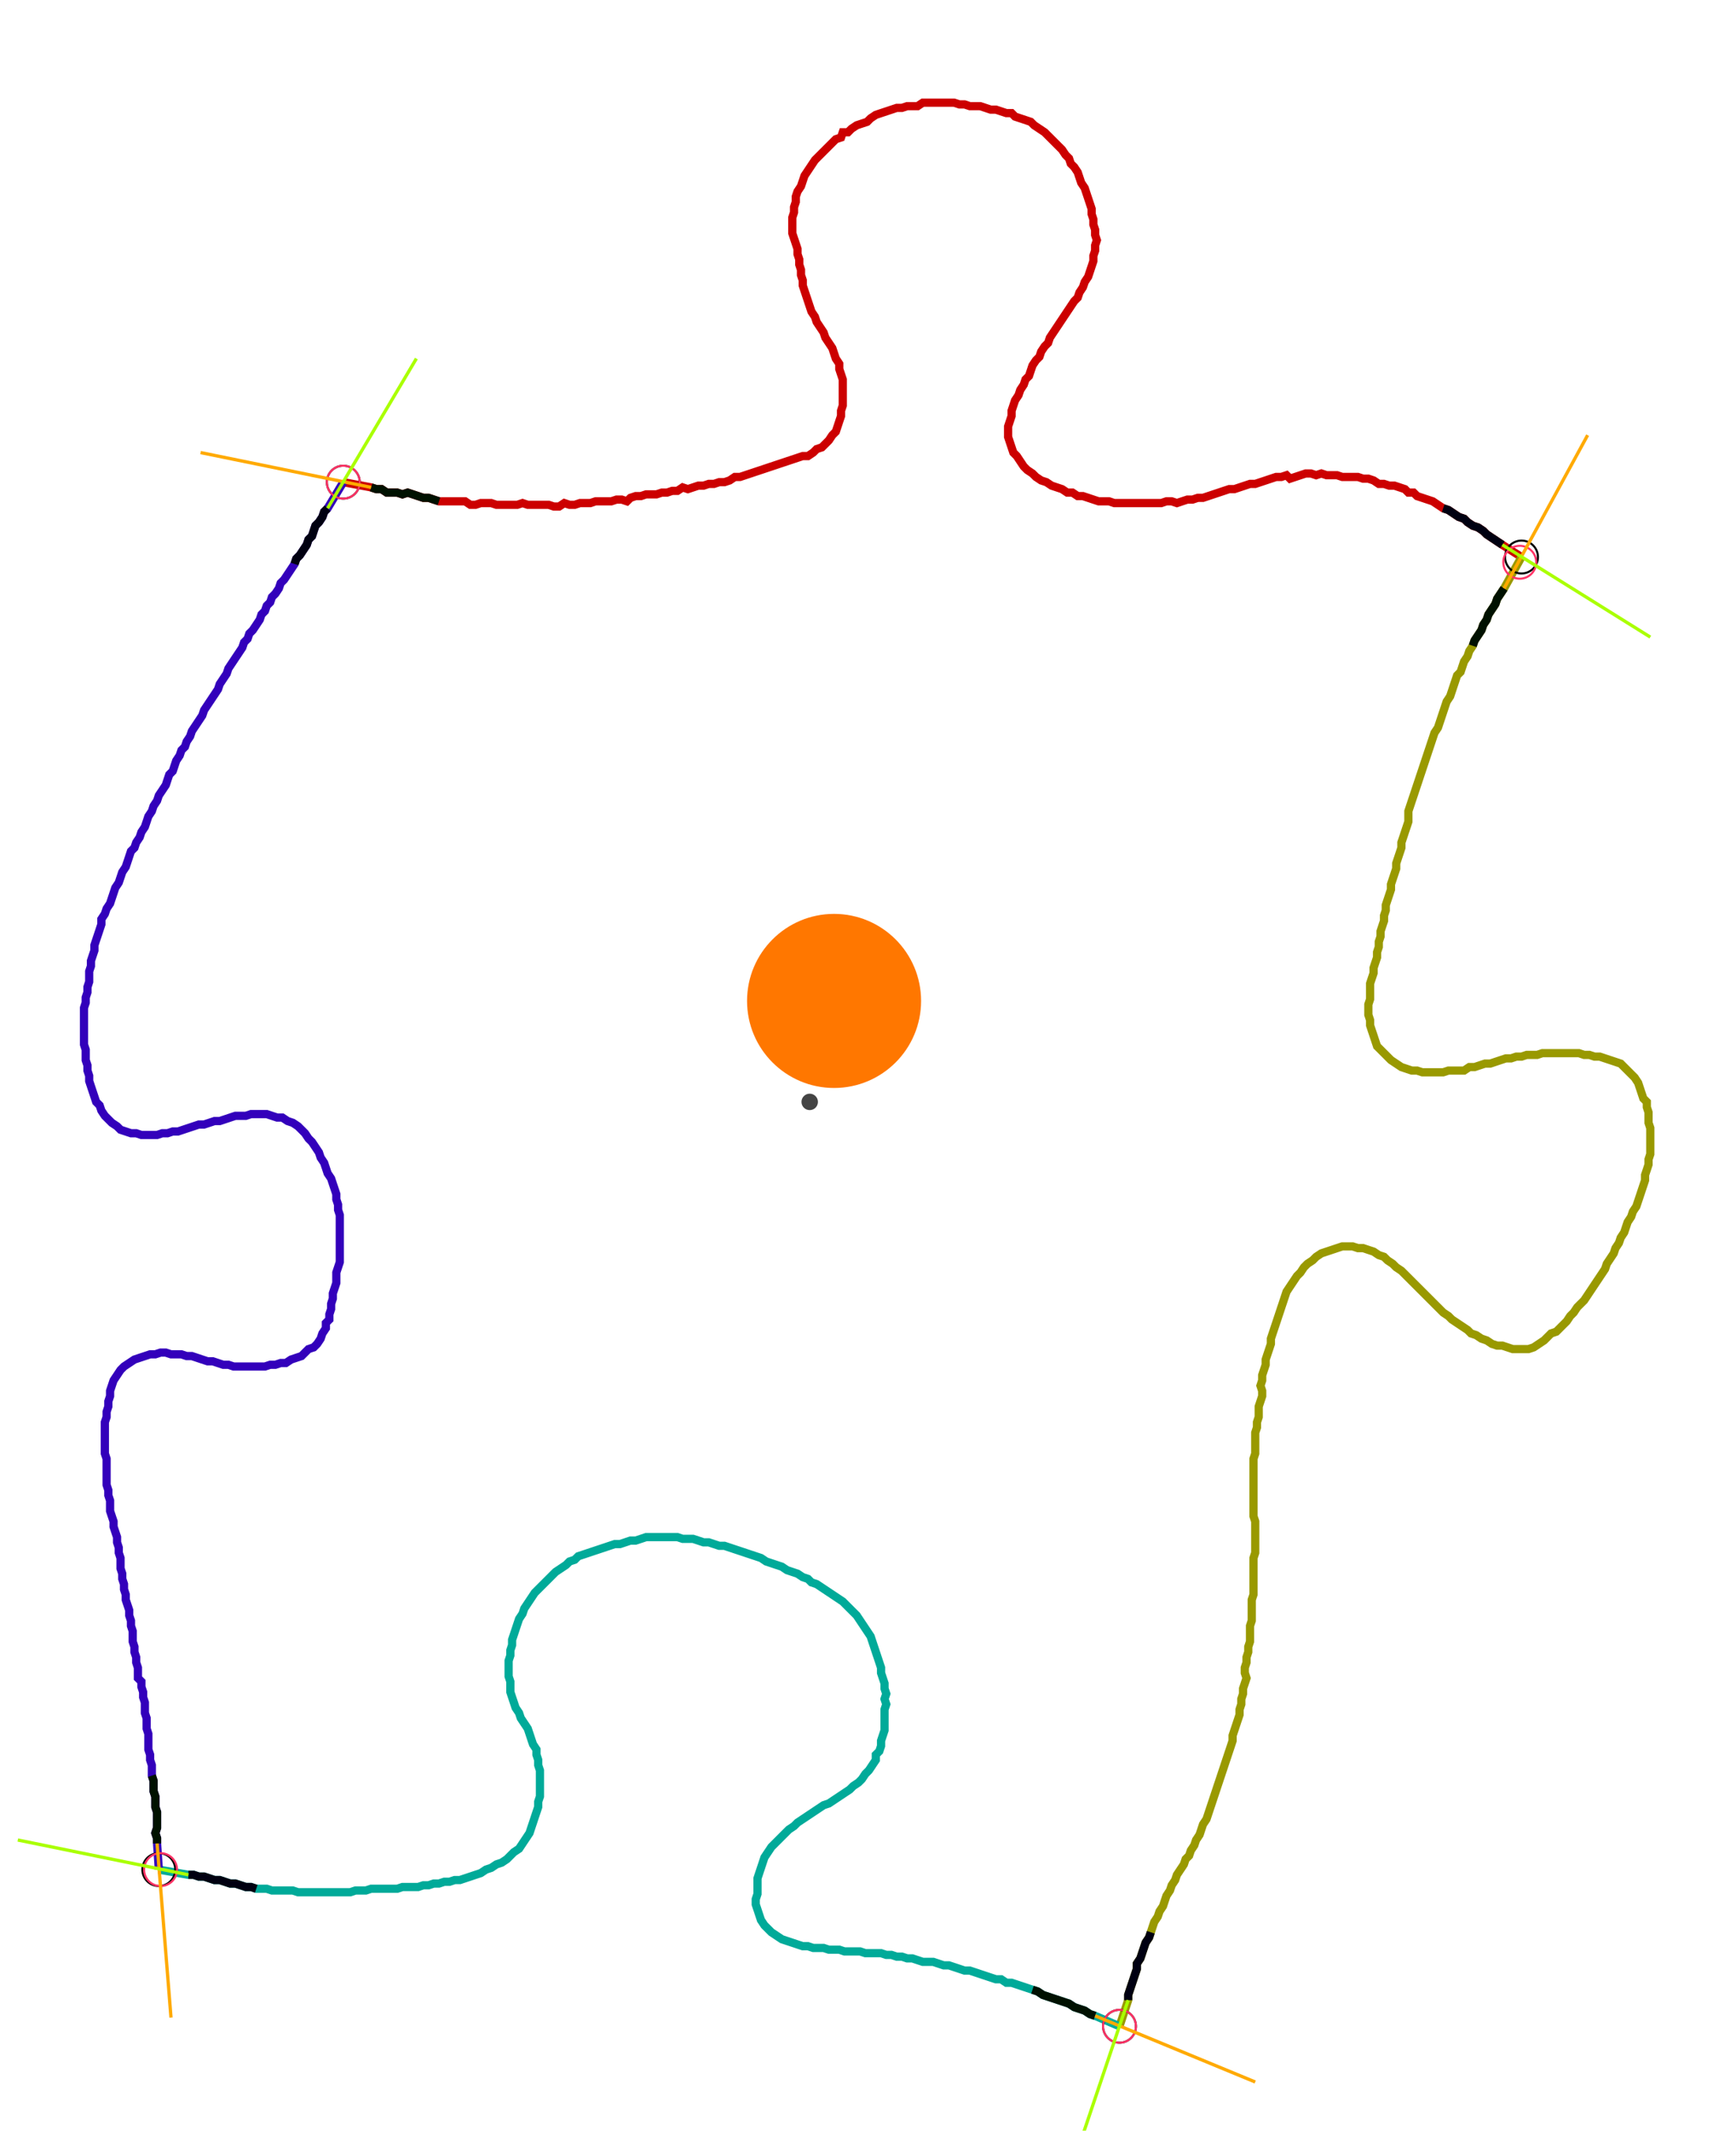 <?xml version="1.0" encoding="UTF-8" standalone="no"?><svg width="573.333" height="703.492" viewBox="-10 -10 211.111 254.497" xmlns="http://www.w3.org/2000/svg" xmlns:xlink="http://www.w3.org/1999/xlink"><polyline points="31.746,46.349 35.132,46.984 35.767,47.196 36.402,47.196 37.037,47.619 37.672,47.619 38.307,47.619 38.942,47.831 39.577,47.619 40.212,47.831 40.847,48.042 41.481,48.254 42.116,48.254 42.751,48.466 43.386,48.677 44.021,48.677 44.656,48.677 45.291,48.677 45.926,48.677 46.561,48.677 47.196,49.101 47.831,49.101 48.466,48.889 49.101,48.889 49.735,48.889 50.37,49.101 51.005,49.101 51.64,49.101 52.275,49.101 52.91,49.101 53.545,48.889 54.18,49.101 54.815,49.101 55.45,49.101 56.085,49.101 56.72,49.101 57.354,49.312 57.989,49.312 58.624,48.889 59.259,49.101 59.894,49.101 60.529,48.889 61.164,48.889 61.799,48.889 62.434,48.677 63.069,48.677 63.704,48.677 64.339,48.677 64.974,48.466 65.608,48.466 66.243,48.677 66.667,48.254 67.302,48.042 67.937,48.042 68.571,47.831 69.206,47.831 69.841,47.831 70.476,47.619 71.111,47.619 71.746,47.407 72.381,47.407 73.016,46.984 73.651,47.196 74.286,46.984 74.921,46.772 75.556,46.772 76.19,46.561 76.825,46.561 77.46,46.349 78.095,46.349 78.73,46.138 79.365,45.714 80.0,45.714 80.635,45.503 81.27,45.291 81.905,45.079 82.54,44.868 83.175,44.656 83.81,44.444 84.444,44.233 85.079,44.021 85.714,43.81 86.349,43.598 86.984,43.386 87.619,43.175 88.254,43.175 88.889,42.751 89.312,42.328 89.947,42.116 90.37,41.693 90.794,41.27 91.217,40.635 91.64,40.212 91.852,39.577 92.063,38.942 92.275,38.307 92.275,37.672 92.487,37.037 92.487,36.402 92.487,35.767 92.487,35.132 92.487,34.497 92.487,33.862 92.275,33.228 92.063,32.593 92.063,31.958 91.64,31.323 91.429,30.688 91.217,30.053 90.794,29.418 90.37,28.783 90.159,28.148 89.735,27.513 89.312,26.878 89.101,26.243 88.677,25.608 88.466,24.974 88.254,24.339 88.042,23.704 87.831,23.069 87.619,22.434 87.619,21.799 87.407,21.164 87.407,20.529 87.196,19.894 87.196,19.259 86.984,18.624 86.984,17.989 86.772,17.354 86.561,16.72 86.349,16.085 86.349,15.45 86.349,14.815 86.349,14.18 86.561,13.545 86.561,12.91 86.772,12.275 86.772,11.64 86.984,11.005 87.407,10.37 87.619,9.735 87.831,9.101 88.254,8.466 88.677,7.831 89.101,7.196 89.524,6.772 89.947,6.349 90.37,5.926 90.794,5.503 91.217,5.079 91.64,4.656 92.275,4.444 92.487,3.81 93.122,3.81 93.545,3.386 94.18,2.963 94.815,2.751 95.45,2.54 95.873,2.116 96.508,1.693 97.143,1.481 97.778,1.27 98.413,1.058 99.048,0.847 99.683,0.847 100.317,0.635 100.952,0.635 101.587,0.635 102.222,0.212 102.857,0.212 103.492,0.212 104.127,0.212 104.762,0.212 105.397,0.212 106.032,0.212 106.667,0.423 107.302,0.423 107.937,0.635 108.571,0.635 109.206,0.635 109.841,0.847 110.476,1.058 111.111,1.058 111.746,1.27 112.381,1.481 113.016,1.481 113.439,1.905 114.074,2.116 114.709,2.328 115.344,2.54 115.767,2.963 116.402,3.386 117.037,3.81 117.46,4.233 117.884,4.656 118.307,5.079 118.73,5.503 119.153,5.926 119.577,6.561 120,6.984 120.212,7.619 120.635,8.042 121.058,8.677 121.27,9.312 121.481,9.947 121.905,10.582 122.116,11.217 122.328,11.852 122.54,12.487 122.751,13.122 122.751,13.757 122.963,14.392 122.963,15.026 123.175,15.661 123.175,16.296 123.386,16.931 123.175,17.566 123.175,18.201 122.963,18.836 122.963,19.471 122.751,20.106 122.54,20.741 122.328,21.376 121.905,22.011 121.693,22.646 121.27,23.28 121.058,23.915 120.635,24.339 120.212,24.974 119.788,25.608 119.365,26.243 118.942,26.878 118.519,27.513 118.095,28.148 117.672,28.783 117.46,29.418 117.037,29.841 116.614,30.476 116.402,31.111 115.979,31.534 115.556,32.169 115.344,32.804 115.132,33.439 114.709,33.862 114.497,34.497 114.074,35.132 113.862,35.767 113.439,36.402 113.228,37.037 113.016,37.672 113.016,38.307 112.804,38.942 112.593,39.577 112.593,40.212 112.593,40.847 112.804,41.481 113.016,42.116 113.228,42.751 113.651,43.175 114.074,43.81 114.497,44.444 114.921,44.868 115.556,45.291 115.979,45.714 116.614,46.138 117.249,46.349 117.884,46.772 118.519,46.984 119.153,47.196 119.788,47.619 120.423,47.619 121.058,48.042 121.693,48.042 122.328,48.254 122.963,48.466 123.598,48.677 124.233,48.677 124.868,48.677 125.503,48.889 126.138,48.889 126.772,48.889 127.407,48.889 128.042,48.889 128.677,48.889 129.312,48.889 129.947,48.889 130.582,48.889 131.217,48.889 131.852,48.677 132.487,48.677 133.122,48.889 133.757,48.677 134.392,48.466 135.026,48.466 135.661,48.254 136.296,48.254 136.931,48.042 137.566,47.831 138.201,47.619 138.836,47.407 139.471,47.196 140.106,47.196 140.741,46.984 141.376,46.772 142.011,46.561 142.646,46.561 143.28,46.349 143.915,46.138 144.55,45.926 145.185,45.714 145.82,45.714 146.455,45.503 146.878,45.926 147.513,45.714 148.148,45.503 148.783,45.291 149.418,45.291 150.053,45.503 150.688,45.291 151.323,45.503 151.958,45.503 152.593,45.503 153.228,45.714 153.862,45.714 154.497,45.714 155.132,45.714 155.767,45.926 156.402,45.926 157.037,46.138 157.672,46.561 158.307,46.561 158.942,46.772 159.577,46.772 160.212,46.984 160.847,47.196 161.27,47.619 161.905,47.619 162.328,48.042 162.963,48.254 163.598,48.466 164.233,48.677 164.868,49.101 165.503,49.524 166.138,49.735 166.772,50.159 167.407,50.582 168.042,50.794 168.466,51.217 169.101,51.64 169.735,51.852 170.37,52.275 170.794,52.698 171.429,53.122 172.063,53.545 172.698,53.968 175.026,55.45" style="fill:none; stroke:#cc0000; stroke-width:1.0"  /><polyline points="175.026,55.45 172.91,59.259 172.487,59.894 172.063,60.529 171.852,61.164 171.429,61.799 171.005,62.434 170.794,63.069 170.37,63.704 170.159,64.339 169.735,64.974 169.312,65.608 169.101,66.243 168.677,66.878 168.466,67.513 168.042,68.148 167.831,68.783 167.619,69.418 167.196,69.841 166.984,70.476 166.772,71.111 166.561,71.746 166.349,72.381 165.926,73.016 165.714,73.651 165.503,74.286 165.291,74.921 165.079,75.556 164.868,76.19 164.444,76.825 164.233,77.46 164.021,78.095 163.81,78.73 163.598,79.365 163.386,80.0 163.175,80.635 162.963,81.27 162.751,81.905 162.54,82.54 162.328,83.175 162.116,83.81 161.905,84.444 161.693,85.079 161.481,85.714 161.27,86.349 161.27,86.984 161.27,87.619 161.058,88.254 160.847,88.889 160.635,89.524 160.423,90.159 160.423,90.794 160.212,91.429 160.0,92.063 159.788,92.698 159.788,93.333 159.577,93.968 159.365,94.603 159.153,95.238 159.153,95.873 158.942,96.508 158.73,97.143 158.519,97.778 158.519,98.413 158.307,99.048 158.307,99.683 158.095,100.317 157.884,100.952 157.884,101.587 157.672,102.222 157.672,102.857 157.46,103.492 157.46,104.127 157.249,104.762 157.037,105.397 157.037,106.032 156.825,106.667 156.614,107.302 156.614,107.937 156.614,108.571 156.614,109.206 156.402,109.841 156.402,110.476 156.402,111.111 156.614,111.746 156.614,112.381 156.825,113.016 157.037,113.651 157.249,114.286 157.46,114.921 157.884,115.344 158.307,115.767 158.73,116.19 159.153,116.614 159.788,117.037 160.423,117.46 161.058,117.672 161.693,117.884 162.328,117.884 162.963,118.095 163.598,118.095 164.233,118.095 164.868,118.095 165.503,118.095 166.138,117.884 166.772,117.884 167.407,117.884 168.042,117.884 168.677,117.46 169.312,117.46 169.947,117.249 170.582,117.037 171.217,117.037 171.852,116.825 172.487,116.614 173.122,116.402 173.757,116.402 174.392,116.19 175.026,116.19 175.661,115.979 176.296,115.979 176.931,115.979 177.566,115.767 178.201,115.767 178.836,115.767 179.471,115.767 180.106,115.767 180.741,115.767 181.376,115.767 182.011,115.767 182.646,115.979 183.28,115.979 183.915,116.19 184.55,116.19 185.185,116.402 185.82,116.614 186.455,116.825 187.09,117.037 187.513,117.46 187.937,117.884 188.36,118.307 188.783,118.73 189.206,119.365 189.418,120 189.63,120.635 189.841,121.27 190.265,121.693 190.265,122.328 190.476,122.963 190.476,123.598 190.476,124.233 190.688,124.868 190.688,125.503 190.688,126.138 190.688,126.772 190.688,127.407 190.688,128.042 190.476,128.677 190.476,129.312 190.265,129.947 190.053,130.582 190.053,131.217 189.841,131.852 189.63,132.487 189.418,133.122 189.206,133.757 188.995,134.392 188.571,135.026 188.36,135.661 187.937,136.296 187.725,136.931 187.513,137.566 187.09,138.201 186.878,138.836 186.455,139.471 186.243,140.106 185.82,140.741 185.397,141.376 185.185,142.011 184.762,142.646 184.339,143.28 183.915,143.915 183.492,144.55 183.069,145.185 182.646,145.82 182.222,146.243 181.799,146.667 181.376,147.302 180.952,147.725 180.529,148.36 180.106,148.783 179.683,149.206 179.259,149.63 178.624,149.841 178.201,150.265 177.778,150.688 177.143,151.111 176.508,151.534 175.873,151.746 175.238,151.746 174.603,151.746 173.968,151.746 173.333,151.534 172.698,151.323 172.063,151.323 171.429,151.111 170.794,150.688 170.159,150.476 169.524,150.053 168.889,149.841 168.466,149.418 167.831,148.995 167.196,148.571 166.561,148.148 166.138,147.725 165.503,147.302 165.079,146.878 164.656,146.455 164.233,146.032 163.81,145.608 163.386,145.185 162.963,144.762 162.54,144.339 162.116,143.915 161.693,143.492 161.27,143.069 160.847,142.646 160.423,142.222 159.788,141.799 159.365,141.376 158.73,140.952 158.307,140.529 157.672,140.317 157.037,139.894 156.402,139.683 155.767,139.471 155.132,139.471 154.497,139.259 153.862,139.259 153.228,139.259 152.593,139.471 151.958,139.683 151.323,139.894 150.688,140.106 150.053,140.529 149.63,140.952 148.995,141.376 148.571,141.799 148.148,142.434 147.725,142.857 147.302,143.492 146.878,144.127 146.455,144.762 146.243,145.397 146.032,146.032 145.82,146.667 145.608,147.302 145.397,147.937 145.185,148.571 144.974,149.206 144.762,149.841 144.55,150.476 144.55,151.111 144.339,151.746 144.127,152.381 143.915,153.016 143.915,153.651 143.704,154.286 143.492,154.921 143.492,155.556 143.28,156.19 143.492,156.825 143.492,157.46 143.28,158.095 143.069,158.73 143.069,159.365 143.069,160.0 142.857,160.635 142.857,161.27 142.646,161.905 142.646,162.54 142.646,163.175 142.646,163.81 142.646,164.444 142.434,165.079 142.434,165.714 142.434,166.349 142.434,166.984 142.434,167.619 142.434,168.254 142.434,168.889 142.434,169.524 142.434,170.159 142.434,170.794 142.434,171.429 142.434,172.063 142.646,172.698 142.646,173.333 142.646,173.968 142.646,174.603 142.646,175.238 142.646,175.873 142.646,176.508 142.434,177.143 142.434,177.778 142.434,178.413 142.434,179.048 142.434,179.683 142.434,180.317 142.434,180.952 142.434,181.587 142.222,182.222 142.222,182.857 142.222,183.492 142.222,184.127 142.222,184.762 142.011,185.397 142.011,186.032 142.011,186.667 142.011,187.302 141.799,187.937 141.799,188.571 141.587,189.206 141.587,189.841 141.376,190.476 141.376,191.111 141.587,191.746 141.376,192.381 141.164,193.016 141.164,193.651 140.952,194.286 140.952,194.921 140.741,195.556 140.741,196.19 140.529,196.825 140.317,197.46 140.106,198.095 139.894,198.73 139.894,199.365 139.683,200 139.471,200.635 139.259,201.27 139.048,201.905 138.836,202.54 138.624,203.175 138.413,203.81 138.201,204.444 137.989,205.079 137.778,205.714 137.566,206.349 137.354,206.984 137.143,207.619 136.931,208.254 136.72,208.889 136.296,209.524 136.085,210.159 135.873,210.794 135.45,211.429 135.238,212.063 134.815,212.698 134.603,213.333 134.18,213.757 133.968,214.392 133.545,215.026 133.122,215.661 132.91,216.296 132.487,216.931 132.275,217.566 131.852,218.201 131.64,218.836 131.429,219.471 131.005,220.106 130.794,220.741 130.37,221.376 130.159,222.011 129.947,222.646 129.735,223.28 129.312,223.915 129.101,224.55 128.889,225.185 128.677,225.82 128.254,226.455 128.254,227.09 128.042,227.725 127.831,228.36 127.619,228.995 127.407,229.63 127.196,230.265 127.196,230.899 126.138,234.074" style="fill:none; stroke:#999900; stroke-width:1.0"  /><polyline points="126.138,234.074 123.175,232.804 122.54,232.593 121.905,232.169 121.27,231.958 120.635,231.746 120,231.323 119.365,231.111 118.73,230.899 118.095,230.688 117.46,230.476 116.825,230.265 116.19,229.841 115.556,229.63 114.921,229.418 114.286,229.206 113.651,228.995 113.016,228.783 112.381,228.783 111.746,228.36 111.111,228.36 110.476,228.148 109.841,227.937 109.206,227.725 108.571,227.513 107.937,227.302 107.302,227.302 106.667,227.09 106.032,226.878 105.397,226.667 104.762,226.667 104.127,226.455 103.492,226.243 102.857,226.243 102.222,226.243 101.587,226.032 100.952,225.82 100.317,225.82 99.683,225.608 99.048,225.608 98.413,225.397 97.778,225.397 97.143,225.185 96.508,225.185 95.873,225.185 95.238,225.185 94.603,224.974 93.968,224.974 93.333,224.974 92.698,224.974 92.063,224.762 91.429,224.762 90.794,224.762 90.159,224.55 89.524,224.55 88.889,224.55 88.254,224.339 87.619,224.339 86.984,224.127 86.349,223.915 85.714,223.704 85.079,223.492 84.444,223.069 83.81,222.646 83.386,222.222 82.963,221.799 82.54,221.164 82.328,220.529 82.116,219.894 81.905,219.259 81.905,218.624 82.116,217.989 82.116,217.354 82.116,216.72 82.116,216.085 82.328,215.45 82.54,214.815 82.751,214.18 82.963,213.545 83.386,212.91 83.81,212.275 84.233,211.852 84.656,211.429 85.079,211.005 85.503,210.582 85.926,210.159 86.561,209.735 86.984,209.312 87.619,208.889 88.254,208.466 88.889,208.042 89.524,207.619 90.159,207.196 90.794,206.984 91.429,206.561 92.063,206.138 92.698,205.714 93.333,205.291 93.757,204.868 94.392,204.444 94.815,204.021 95.238,203.386 95.661,202.963 96.085,202.328 96.508,201.693 96.508,201.058 96.931,200.635 97.143,200 97.143,199.365 97.354,198.73 97.566,198.095 97.566,197.46 97.566,196.825 97.566,196.19 97.566,195.556 97.778,194.921 97.566,194.286 97.778,193.651 97.566,193.016 97.566,192.381 97.354,191.746 97.143,191.111 97.143,190.476 96.931,189.841 96.72,189.206 96.508,188.571 96.296,187.937 96.085,187.302 95.873,186.667 95.45,186.032 95.026,185.397 94.603,184.762 94.18,184.127 93.757,183.704 93.333,183.28 92.91,182.857 92.487,182.434 91.852,182.011 91.217,181.587 90.582,181.164 89.947,180.741 89.312,180.317 88.677,180.106 88.254,179.683 87.619,179.471 86.984,179.048 86.349,178.836 85.714,178.624 85.079,178.201 84.444,177.989 83.81,177.778 83.175,177.566 82.54,177.143 81.905,176.931 81.27,176.72 80.635,176.508 80.0,176.296 79.365,176.085 78.73,175.873 78.095,175.661 77.46,175.661 76.825,175.45 76.19,175.238 75.556,175.238 74.921,175.026 74.286,174.815 73.651,174.815 73.016,174.815 72.381,174.603 71.746,174.603 71.111,174.603 70.476,174.603 69.841,174.603 69.206,174.603 68.571,174.603 67.937,174.815 67.302,175.026 66.667,175.026 66.032,175.238 65.397,175.45 64.762,175.45 64.127,175.661 63.492,175.873 62.857,176.085 62.222,176.296 61.587,176.508 60.952,176.72 60.317,176.931 59.894,177.354 59.259,177.566 58.836,177.989 58.201,178.413 57.566,178.836 57.143,179.259 56.72,179.683 56.296,180.106 55.873,180.529 55.45,180.952 55.026,181.376 54.603,182.011 54.18,182.646 53.757,183.28 53.545,183.915 53.122,184.55 52.91,185.185 52.698,185.82 52.487,186.455 52.275,187.09 52.275,187.725 52.063,188.36 52.063,188.995 51.852,189.63 51.852,190.265 51.852,190.899 51.852,191.534 52.063,192.169 52.063,192.804 52.063,193.439 52.275,194.074 52.487,194.709 52.698,195.344 53.122,195.979 53.333,196.614 53.757,197.249 54.18,197.884 54.392,198.519 54.603,199.153 54.815,199.788 55.238,200.423 55.238,201.058 55.45,201.693 55.45,202.328 55.661,202.963 55.661,203.598 55.661,204.233 55.661,204.868 55.661,205.503 55.661,206.138 55.45,206.772 55.45,207.407 55.238,208.042 55.026,208.677 54.815,209.312 54.603,209.947 54.392,210.582 53.968,211.217 53.545,211.852 53.122,212.487 52.487,212.91 52.063,213.333 51.64,213.757 51.005,214.18 50.37,214.392 49.735,214.815 49.101,215.026 48.466,215.45 47.831,215.661 47.196,215.873 46.561,216.085 45.926,216.296 45.291,216.296 44.656,216.508 44.021,216.508 43.386,216.72 42.751,216.72 42.116,216.931 41.481,216.931 40.847,217.143 40.212,217.143 39.577,217.143 38.942,217.143 38.307,217.354 37.672,217.354 37.037,217.354 36.402,217.354 35.767,217.354 35.132,217.354 34.497,217.566 33.862,217.566 33.228,217.566 32.593,217.778 31.958,217.778 31.323,217.778 30.688,217.778 30.053,217.778 29.418,217.778 28.783,217.778 28.148,217.778 27.513,217.778 26.878,217.778 26.243,217.778 25.608,217.566 24.974,217.566 24.339,217.566 23.704,217.566 23.069,217.566 22.434,217.354 21.799,217.354 21.164,217.354 20.529,217.143 19.894,217.143 19.259,216.931 18.624,216.72 17.989,216.72 17.354,216.508 16.72,216.296 16.085,216.296 15.45,216.085 14.815,215.873 14.18,215.873 13.545,215.661 12.91,215.661 9.312,215.026" style="fill:none; stroke:#00aa99; stroke-width:1.0"  /><polyline points="9.312,215.026 9.101,211.852 9.101,211.217 8.889,210.582 9.101,209.947 9.101,209.312 9.101,208.677 9.101,208.042 8.889,207.407 8.889,206.772 8.889,206.138 8.677,205.503 8.677,204.868 8.677,204.233 8.466,203.598 8.466,202.963 8.466,202.328 8.254,201.693 8.254,201.058 8.042,200.423 8.042,199.788 8.042,199.153 8.042,198.519 7.831,197.884 7.831,197.249 7.831,196.614 7.619,195.979 7.619,195.344 7.619,194.709 7.407,194.074 7.407,193.439 7.196,192.804 7.196,192.169 6.772,191.746 6.772,191.111 6.772,190.476 6.561,189.841 6.561,189.206 6.349,188.571 6.349,187.937 6.138,187.302 6.138,186.667 6.138,186.032 5.926,185.397 5.926,184.762 5.714,184.127 5.714,183.492 5.503,182.857 5.291,182.222 5.291,181.587 5.079,180.952 5.079,180.317 4.868,179.683 4.868,179.048 4.656,178.413 4.656,177.778 4.656,177.143 4.444,176.508 4.444,175.873 4.233,175.238 4.233,174.603 4.021,173.968 3.81,173.333 3.81,172.698 3.598,172.063 3.386,171.429 3.386,170.794 3.386,170.159 3.175,169.524 3.175,168.889 2.963,168.254 2.963,167.619 2.963,166.984 2.963,166.349 2.963,165.714 2.963,165.079 2.751,164.444 2.751,163.81 2.751,163.175 2.751,162.54 2.751,161.905 2.751,161.27 2.751,160.635 2.963,160.0 2.963,159.365 3.175,158.73 3.175,158.095 3.386,157.46 3.386,156.825 3.598,156.19 3.81,155.556 4.233,154.921 4.656,154.286 5.079,153.862 5.714,153.439 6.349,153.016 6.984,152.804 7.619,152.593 8.254,152.381 8.889,152.381 9.524,152.169 10.159,152.169 10.794,152.381 11.429,152.381 12.063,152.381 12.698,152.593 13.333,152.593 13.968,152.804 14.603,153.016 15.238,153.228 15.873,153.228 16.508,153.439 17.143,153.651 17.778,153.651 18.413,153.862 19.048,153.862 19.683,153.862 20.317,153.862 20.952,153.862 21.587,153.862 22.222,153.862 22.857,153.651 23.492,153.651 24.127,153.439 24.762,153.439 25.397,153.016 26.032,152.804 26.667,152.593 27.09,152.169 27.513,151.746 28.148,151.534 28.571,151.111 28.995,150.476 29.206,149.841 29.63,149.206 29.63,148.571 30.053,148.148 30.053,147.513 30.265,146.878 30.265,146.243 30.476,145.608 30.476,144.974 30.688,144.339 30.899,143.704 30.899,143.069 30.899,142.434 31.111,141.799 31.323,141.164 31.323,140.529 31.323,139.894 31.323,139.259 31.323,138.624 31.323,137.989 31.323,137.354 31.323,136.72 31.323,136.085 31.323,135.45 31.111,134.815 31.111,134.18 30.899,133.545 30.899,132.91 30.688,132.275 30.476,131.64 30.265,131.005 29.841,130.37 29.63,129.735 29.418,129.101 28.995,128.466 28.783,127.831 28.36,127.196 27.937,126.561 27.513,126.138 27.09,125.503 26.667,125.079 26.243,124.656 25.608,124.233 24.974,124.021 24.339,123.598 23.704,123.598 23.069,123.386 22.434,123.175 21.799,123.175 21.164,123.175 20.529,123.175 19.894,123.386 19.259,123.386 18.624,123.386 17.989,123.598 17.354,123.81 16.72,124.021 16.085,124.021 15.45,124.233 14.815,124.444 14.18,124.444 13.545,124.656 12.91,124.868 12.275,125.079 11.64,125.291 11.005,125.291 10.37,125.503 9.735,125.503 9.101,125.714 8.466,125.714 7.831,125.714 7.196,125.714 6.561,125.503 5.926,125.503 5.291,125.291 4.656,125.079 4.233,124.656 3.598,124.233 3.175,123.81 2.751,123.386 2.328,122.751 2.116,122.116 1.693,121.693 1.481,121.058 1.27,120.423 1.058,119.788 0.847,119.153 0.847,118.519 0.635,117.884 0.635,117.249 0.423,116.614 0.423,115.979 0.423,115.344 0.212,114.709 0.212,114.074 0.212,113.439 0.212,112.804 0.212,112.169 0.212,111.534 0.212,110.899 0.212,110.265 0.423,109.63 0.423,108.995 0.635,108.36 0.635,107.725 0.847,107.09 0.847,106.455 0.847,105.82 1.058,105.185 1.058,104.55 1.27,103.915 1.481,103.28 1.481,102.646 1.693,102.011 1.905,101.376 2.116,100.741 2.328,100.106 2.328,99.471 2.751,98.836 2.963,98.201 3.386,97.566 3.598,96.931 3.81,96.296 4.021,95.661 4.444,95.026 4.656,94.392 4.868,93.757 5.291,93.122 5.503,92.487 5.714,91.852 5.926,91.217 6.349,90.794 6.561,90.159 6.984,89.524 7.196,88.889 7.619,88.254 7.831,87.619 8.042,86.984 8.466,86.349 8.677,85.714 9.101,85.079 9.312,84.444 9.735,83.81 10.159,83.175 10.37,82.54 10.582,81.905 11.005,81.481 11.217,80.847 11.429,80.212 11.852,79.577 12.063,78.942 12.487,78.519 12.698,77.884 13.122,77.249 13.333,76.614 13.757,75.979 14.18,75.344 14.603,74.709 14.815,74.074 15.238,73.439 15.661,72.804 16.085,72.169 16.508,71.534 16.72,70.899 17.143,70.265 17.566,69.63 17.778,68.995 18.201,68.36 18.624,67.725 19.048,67.09 19.471,66.455 19.683,65.82 20.106,65.397 20.317,64.762 20.741,64.339 21.164,63.704 21.587,63.069 21.799,62.434 22.222,62.011 22.434,61.376 22.857,60.952 23.069,60.317 23.492,59.894 23.915,59.259 24.127,58.624 24.55,58.201 24.974,57.566 25.397,56.931 25.82,56.296 26.032,55.661 26.455,55.238 26.878,54.603 27.302,53.968 27.513,53.333 27.937,52.91 28.148,52.275 28.36,51.64 28.783,51.217 29.206,50.582 29.418,49.947 29.841,49.524 31.746,46.349" style="fill:none; stroke:#3300bb; stroke-width:1.0"  /><circle cx="31.746" cy="46.349" r="2.0" style="fill:none; stroke:#000000aa; stroke-width:0.25" /><circle cx="175.026" cy="55.45" r="2.0" style="fill:none; stroke:#000000aa; stroke-width:0.25" /><circle cx="126.138" cy="234.074" r="2.0" style="fill:none; stroke:#000000aa; stroke-width:0.25" /><circle cx="9.312" cy="215.026" r="2.0" style="fill:none; stroke:#000000aa; stroke-width:0.25" /><circle cx="31.746" cy="46.349" r="2.0" style="fill:none; stroke:#ff3366aa; stroke-width:0.25" /><circle cx="174.815" cy="56.085" r="2.0" style="fill:none; stroke:#ff3366aa; stroke-width:0.25" /><circle cx="126.138" cy="234.074" r="2.0" style="fill:none; stroke:#ff3366aa; stroke-width:0.25" /><circle cx="9.524" cy="215.026" r="2.0" style="fill:none; stroke:#ff3366aa; stroke-width:0.25" /><polyline points="43.386,48.677 42.751,48.466 42.116,48.254 41.481,48.254 40.847,48.042 40.212,47.831 39.577,47.619 38.942,47.831 38.307,47.619 37.672,47.619 37.037,47.619 36.402,47.196 35.767,47.196 35.132,46.984" style="fill:none; stroke:#001100; stroke-width:1.0" /><polyline points="25.82,56.296 26.032,55.661 26.455,55.238 26.878,54.603 27.302,53.968 27.513,53.333 27.937,52.91 28.148,52.275 28.36,51.64 28.783,51.217 29.206,50.582 29.418,49.947 29.841,49.524" style="fill:none; stroke:#000011; stroke-width:1.0" /><polyline points="169.101,66.243 169.312,65.608 169.735,64.974 170.159,64.339 170.37,63.704 170.794,63.069 171.005,62.434 171.429,61.799 171.852,61.164 172.063,60.529 172.487,59.894 172.91,59.259" style="fill:none; stroke:#001100; stroke-width:1.0" /><polyline points="165.503,49.524 166.138,49.735 166.772,50.159 167.407,50.582 168.042,50.794 168.466,51.217 169.101,51.64 169.735,51.852 170.37,52.275 170.794,52.698 171.429,53.122 172.063,53.545 172.698,53.968" style="fill:none; stroke:#000011; stroke-width:1.0" /><polyline points="115.556,229.63 116.19,229.841 116.825,230.265 117.46,230.476 118.095,230.688 118.73,230.899 119.365,231.111 120,231.323 120.635,231.746 121.27,231.958 121.905,232.169 122.54,232.593 123.175,232.804" style="fill:none; stroke:#001100; stroke-width:1.0" /><polyline points="129.947,222.646 129.735,223.28 129.312,223.915 129.101,224.55 128.889,225.185 128.677,225.82 128.254,226.455 128.254,227.09 128.042,227.725 127.831,228.36 127.619,228.995 127.407,229.63 127.196,230.265 127.196,230.899" style="fill:none; stroke:#000011; stroke-width:1.0" /><polyline points="8.466,203.598 8.677,204.233 8.677,204.868 8.677,205.503 8.889,206.138 8.889,206.772 8.889,207.407 9.101,208.042 9.101,208.677 9.101,209.312 9.101,209.947 8.889,210.582 9.101,211.217 9.101,211.852" style="fill:none; stroke:#001100; stroke-width:1.0" /><polyline points="21.164,217.354 20.529,217.143 19.894,217.143 19.259,216.931 18.624,216.72 17.989,216.72 17.354,216.508 16.72,216.296 16.085,216.296 15.45,216.085 14.815,215.873 14.18,215.873 13.545,215.661 12.91,215.661" style="fill:none; stroke:#000011; stroke-width:1.0" /><polyline points="35.132,46.984 14.392,42.751" style="fill:none; stroke:#ffaa00; stroke-width:0.4" /><polyline points="29.841,49.524 40.635,31.323" style="fill:none; stroke:#aaff00; stroke-width:0.4" /><polyline points="172.91,59.259 183.069,40.635" style="fill:none; stroke:#ffaa00; stroke-width:0.4" /><polyline points="172.698,53.968 190.688,65.185" style="fill:none; stroke:#aaff00; stroke-width:0.4" /><polyline points="123.175,232.804 142.646,240.847" style="fill:none; stroke:#ffaa00; stroke-width:0.4" /><polyline points="127.196,230.899 120.423,251.005" style="fill:none; stroke:#aaff00; stroke-width:0.4" /><polyline points="9.101,211.852 10.794,233.016" style="fill:none; stroke:#ffaa00; stroke-width:0.4" /><polyline points="12.91,215.661 -7.831,211.429" style="fill:none; stroke:#aaff00; stroke-width:0.4" /><circle cx="88.466" cy="121.693" r="1.0" style="fill:#444444; stroke-width:0" /><circle cx="91.429" cy="109.418" r="10.582" style="fill:#ff770022; stroke-width:0" /><circle cx="91.429" cy="109.418" r="1.0" style="fill:#ff7700; stroke-width:0" /></svg>
